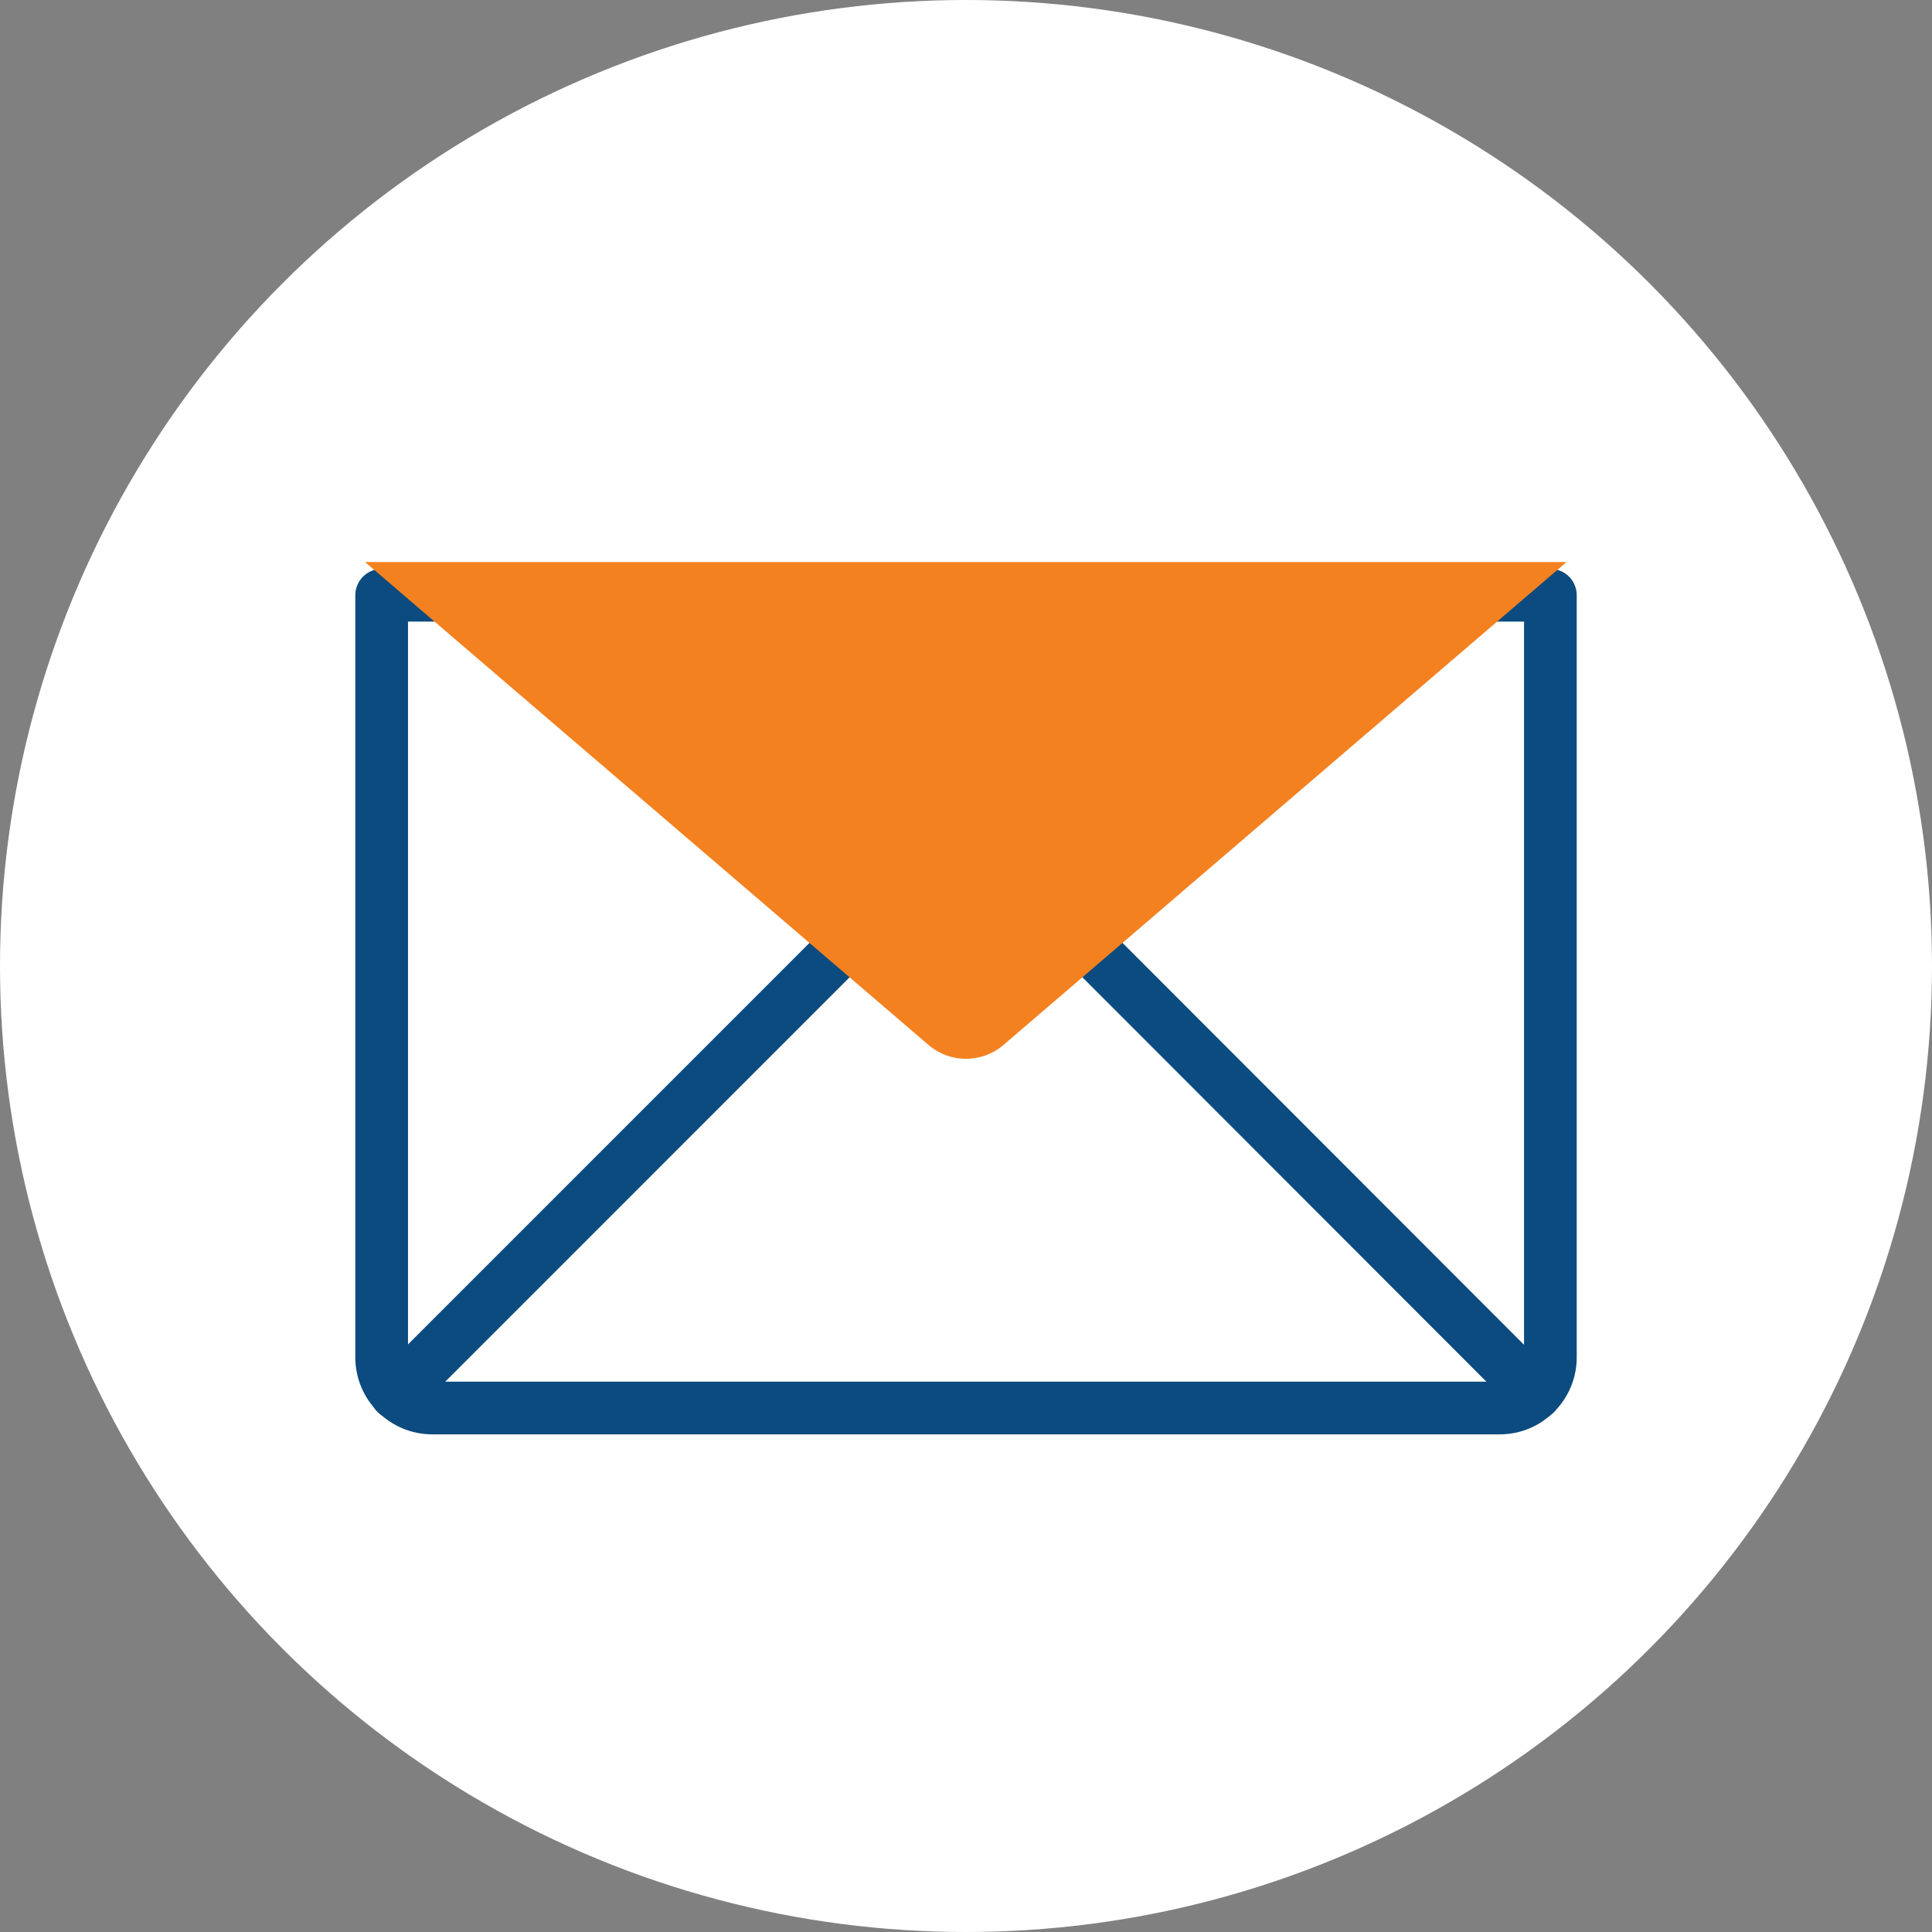 <svg width="55" height="55" viewBox="0 0 55 55" fill="none" xmlns="http://www.w3.org/2000/svg">
<rect x="0" y="0" width="55" height="55" fill="#808080" stroke="none"/>
<circle cx="27.5" cy="27.5" r="27.5" fill="white"/>
<g clip-path="url(#clip0_248_12655)">
<path d="M10.865 16.945H44.136V38.642C44.136 39.437 43.49 40.083 42.694 40.083H12.306C11.51 40.083 10.865 39.437 10.865 38.642V16.945Z" fill="white" stroke="#0B4B7F" stroke-width="1.5" stroke-linecap="round" stroke-linejoin="round"/>
<path d="M43.709 39.668L31.12 27.067" stroke="#0B4B7F" stroke-width="1.5" stroke-linecap="round" stroke-linejoin="round"/>
<path d="M23.88 27.067L11.28 39.668" stroke="#0B4B7F" stroke-width="1.5" stroke-linecap="round" stroke-linejoin="round"/>
<path d="M10.392 16L26.439 29.753C27.05 30.272 27.95 30.272 28.561 29.753L44.596 16H10.392Z" fill="#F48120"/>
</g>
<defs>
<clipPath id="clip0_248_12655">
<rect width="35" height="24.947" fill="white" transform="translate(10 16)"/>
</clipPath>
</defs>
</svg>
